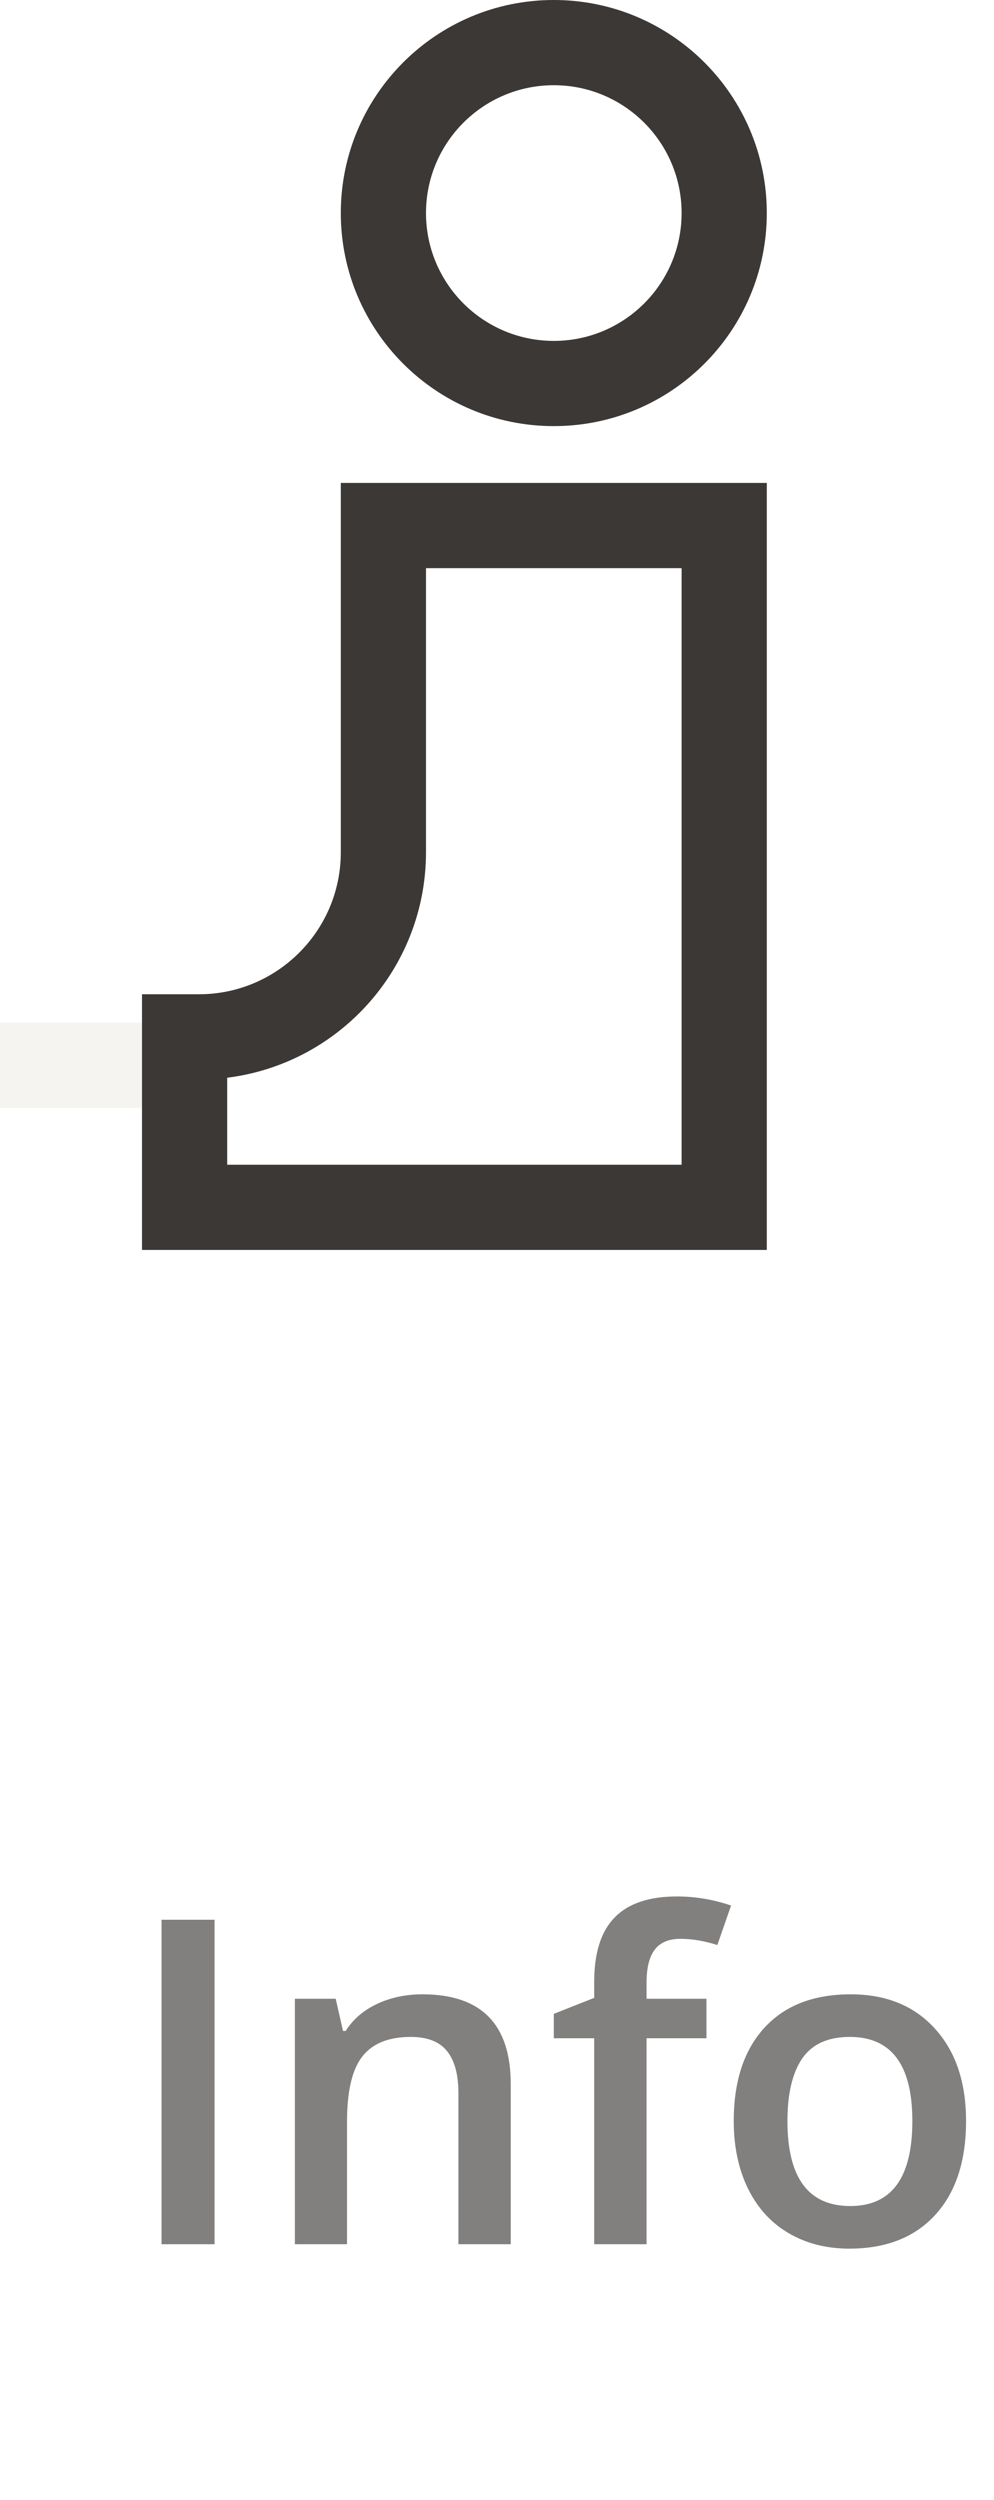 <svg width="35" height="88" viewBox="0 0 35 88" fill="none" xmlns="http://www.w3.org/2000/svg">
<rect y="36" width="5" height="3" fill="#F6F4F0"/>
<path fill-rule="evenodd" clip-rule="evenodd" d="M19.5 15C23.642 15 27 11.642 27 7.5C27 3.358 23.642 0 19.5 0C15.358 0 12 3.358 12 7.5C12 11.642 15.358 15 19.5 15ZM19.5 12C21.985 12 24 9.985 24 7.5C24 5.015 21.985 3 19.5 3C17.015 3 15 5.015 15 7.5C15 9.985 17.015 12 19.5 12Z" fill="#3C3835"/>
<path d="M5.688 79V67.578H7.555V79H5.688ZM17.984 79H16.141V73.688C16.141 73.021 16.005 72.523 15.734 72.195C15.469 71.867 15.044 71.703 14.461 71.703C13.685 71.703 13.117 71.932 12.758 72.391C12.398 72.849 12.219 73.617 12.219 74.695V79H10.383V70.359H11.82L12.078 71.492H12.172C12.432 71.081 12.802 70.763 13.281 70.539C13.76 70.315 14.292 70.203 14.875 70.203C16.948 70.203 17.984 71.258 17.984 73.367V79ZM24.875 71.75H22.766V79H20.922V71.75H19.5V70.891L20.922 70.328V69.766C20.922 68.745 21.162 67.99 21.641 67.5C22.12 67.005 22.852 66.758 23.836 66.758C24.482 66.758 25.117 66.865 25.742 67.078L25.258 68.469C24.805 68.323 24.372 68.25 23.961 68.25C23.544 68.25 23.24 68.38 23.047 68.641C22.859 68.896 22.766 69.281 22.766 69.797V70.359H24.875V71.75ZM34.016 74.664C34.016 76.076 33.654 77.177 32.93 77.969C32.206 78.76 31.198 79.156 29.906 79.156C29.099 79.156 28.385 78.974 27.766 78.609C27.146 78.245 26.669 77.721 26.336 77.039C26.003 76.357 25.836 75.565 25.836 74.664C25.836 73.263 26.195 72.169 26.914 71.383C27.633 70.596 28.646 70.203 29.953 70.203C31.203 70.203 32.193 70.607 32.922 71.414C33.651 72.216 34.016 73.299 34.016 74.664ZM27.727 74.664C27.727 76.659 28.463 77.656 29.938 77.656C31.396 77.656 32.125 76.659 32.125 74.664C32.125 72.69 31.391 71.703 29.922 71.703C29.151 71.703 28.591 71.958 28.242 72.469C27.898 72.979 27.727 73.711 27.727 74.664Z" fill="#82807E"/>
<path d="M6.5 42.5V36.5H7C10.59 36.5 13.5 33.59 13.5 30V18.5H25.5V42.5H6.5Z" stroke="#3C3835" stroke-width="3"/>
</svg>
